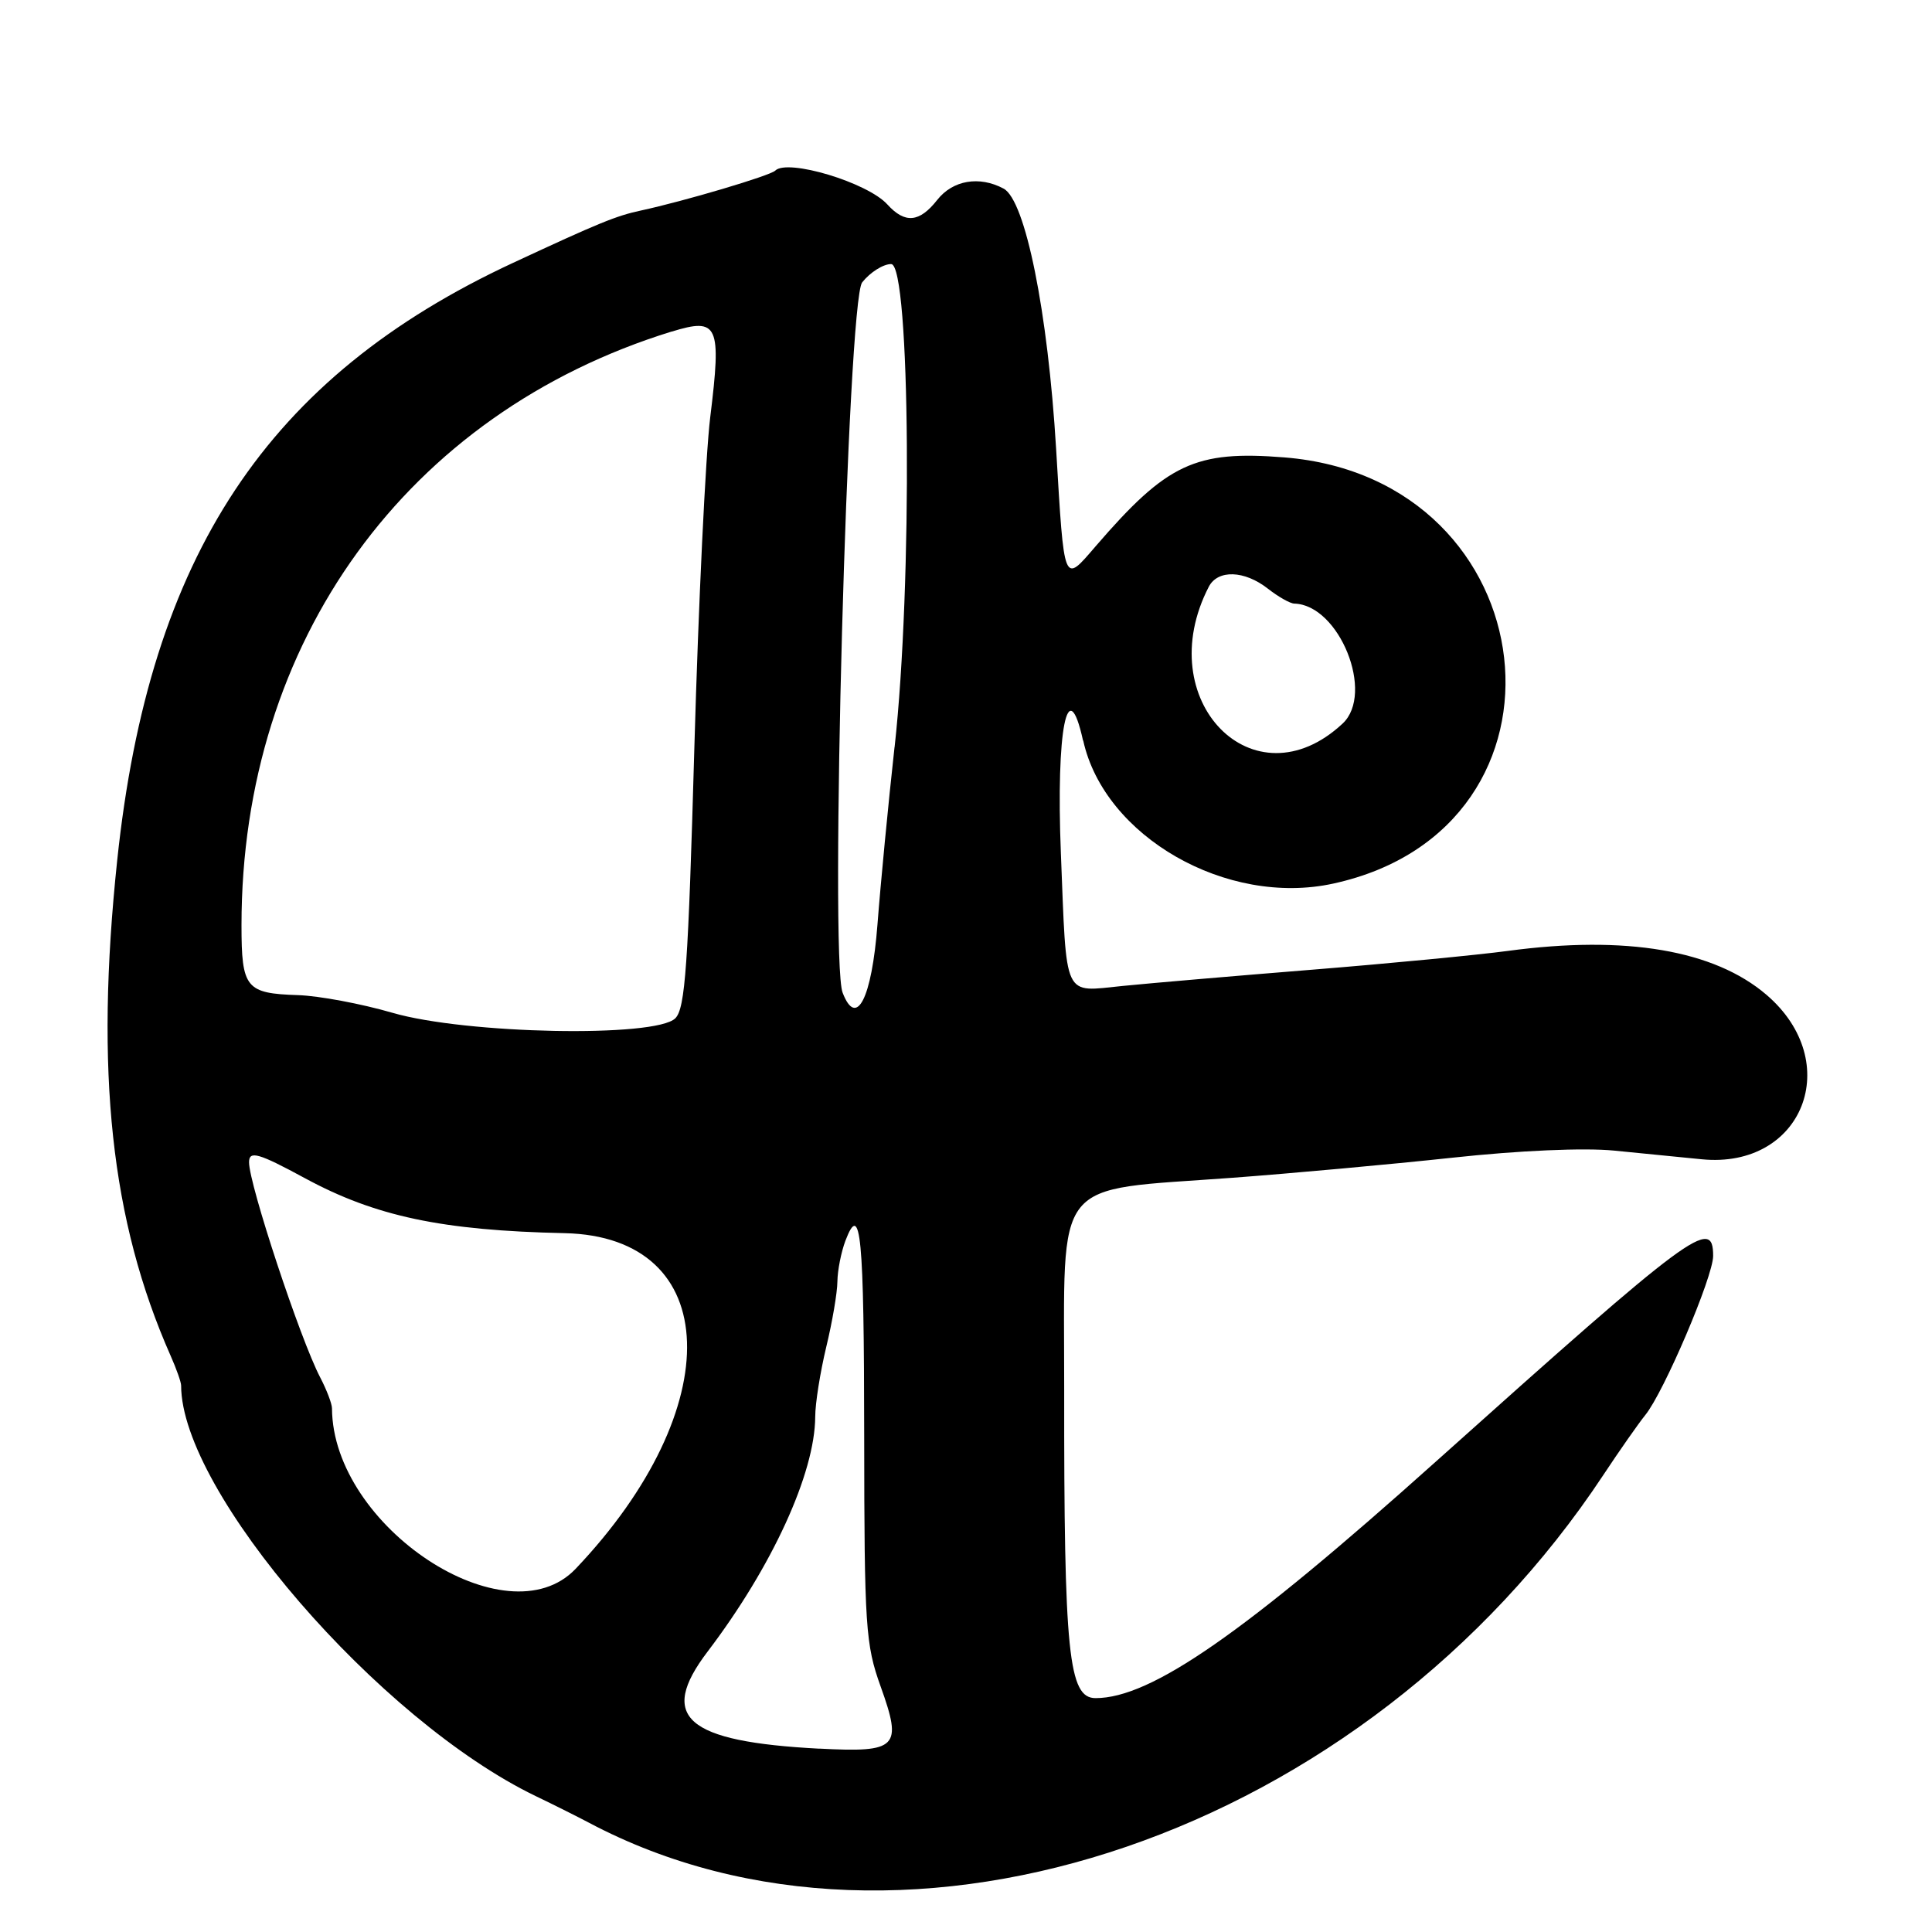 <?xml version="1.0" encoding="UTF-8"?>
<svg id="Layer_1" data-name="Layer 1" xmlns="http://www.w3.org/2000/svg" viewBox="0 0 256 256">
  <path d="M143.53,98.12c2.8,12.74,19.03,22.04,33.13,18.96,33.91-7.39,28.62-53.65-6.45-56.47-11.84-.95-15.57.8-25.02,11.76-4.31,5-4.16,5.37-5.25-12.91-1.09-18.15-4.07-32.93-6.96-34.47-3.22-1.72-6.73-1.12-8.8,1.51-2.35,2.99-4.27,3.16-6.6.59-2.63-2.91-13.24-6.1-14.86-4.48-.67.67-12.03,4.04-17.82,5.29-3.26.7-5.51,1.62-16.9,6.92-32.56,15.14-48.21,38.75-52.47,79.18-2.96,28.07-.84,47.74,7.08,65.65.77,1.73,1.39,3.5,1.39,3.93,0,14.05,26.2,44.39,47,54.42,2.48,1.19,5.64,2.78,7.04,3.52,42.15,22.34,102.92,1.52,134.4-46.06,2.17-3.28,4.68-6.86,5.57-7.96,2.46-3.02,8.99-18.33,8.99-21.08,0-5.25-2.7-3.25-36.8,27.3-25.38,22.74-37.68,31.29-45.03,31.29-3.59,0-4.19-5.9-4.16-40.9.02-28.58-1.82-26.26,22.31-28.05,7.79-.58,20.87-1.77,29.05-2.65,8.94-.97,17.52-1.34,21.5-.95,3.64.36,8.87.88,11.62,1.15,13.41,1.32,18.99-12.88,8.57-21.8-6.92-5.92-18.63-7.91-34.25-5.81-4.03.54-15.65,1.66-25.82,2.48-10.18.82-21.51,1.79-25.2,2.16-8.02.79-7.43,2.05-8.22-17.62-.65-16.28.9-24.15,2.94-14.88ZM160.17,77.75c1.19-2.3,4.72-2.19,7.83.25,1.38,1.08,2.95,1.97,3.5,1.98,5.97.16,10.69,11.9,6.4,15.9-11.76,10.96-25.5-3.09-17.73-18.13ZM89,43.94c6.17-1.9,6.62-.92,5.11,11.34-.62,5.07-1.56,24.71-2.1,43.65-.82,29.03-1.21,34.69-2.53,36-2.6,2.59-27.75,2.1-37.48-.73-4.12-1.2-9.75-2.25-12.5-2.34-6.93-.22-7.5-.92-7.5-9.27,0-37.61,21.9-67.82,57-78.66ZM76.27,207.88c-9.14,9.6-32.19-5.58-32.28-21.26,0-.62-.71-2.47-1.57-4.12-2.65-5.07-9.42-25.56-9.42-28.49,0-1.59,1.23-1.24,7.41,2.11,9.34,5.06,18.18,6.93,34.4,7.28,21.01.46,21.76,23.14,1.46,44.48ZM108.57,231.71c-17.69-.93-21.42-4.16-14.82-12.85,8.56-11.26,14.23-23.64,14.27-31.12,0-1.79.67-5.95,1.46-9.25.8-3.3,1.47-7.21,1.48-8.69.02-1.48.5-3.9,1.06-5.39,2.04-5.35,2.47-.82,2.49,25.91.02,25.25.18,27.59,2.18,33.15,2.91,8.11,2.26,8.77-8.13,8.23ZM118.53,99c-.82,7.42-1.84,18-2.26,23.49-.76,9.84-2.79,13.81-4.62,9.04-1.73-4.52.66-91.66,2.59-94.11,1.05-1.33,2.78-2.43,3.84-2.43,2.55,0,2.85,42.38.46,64Z"/>
</svg>